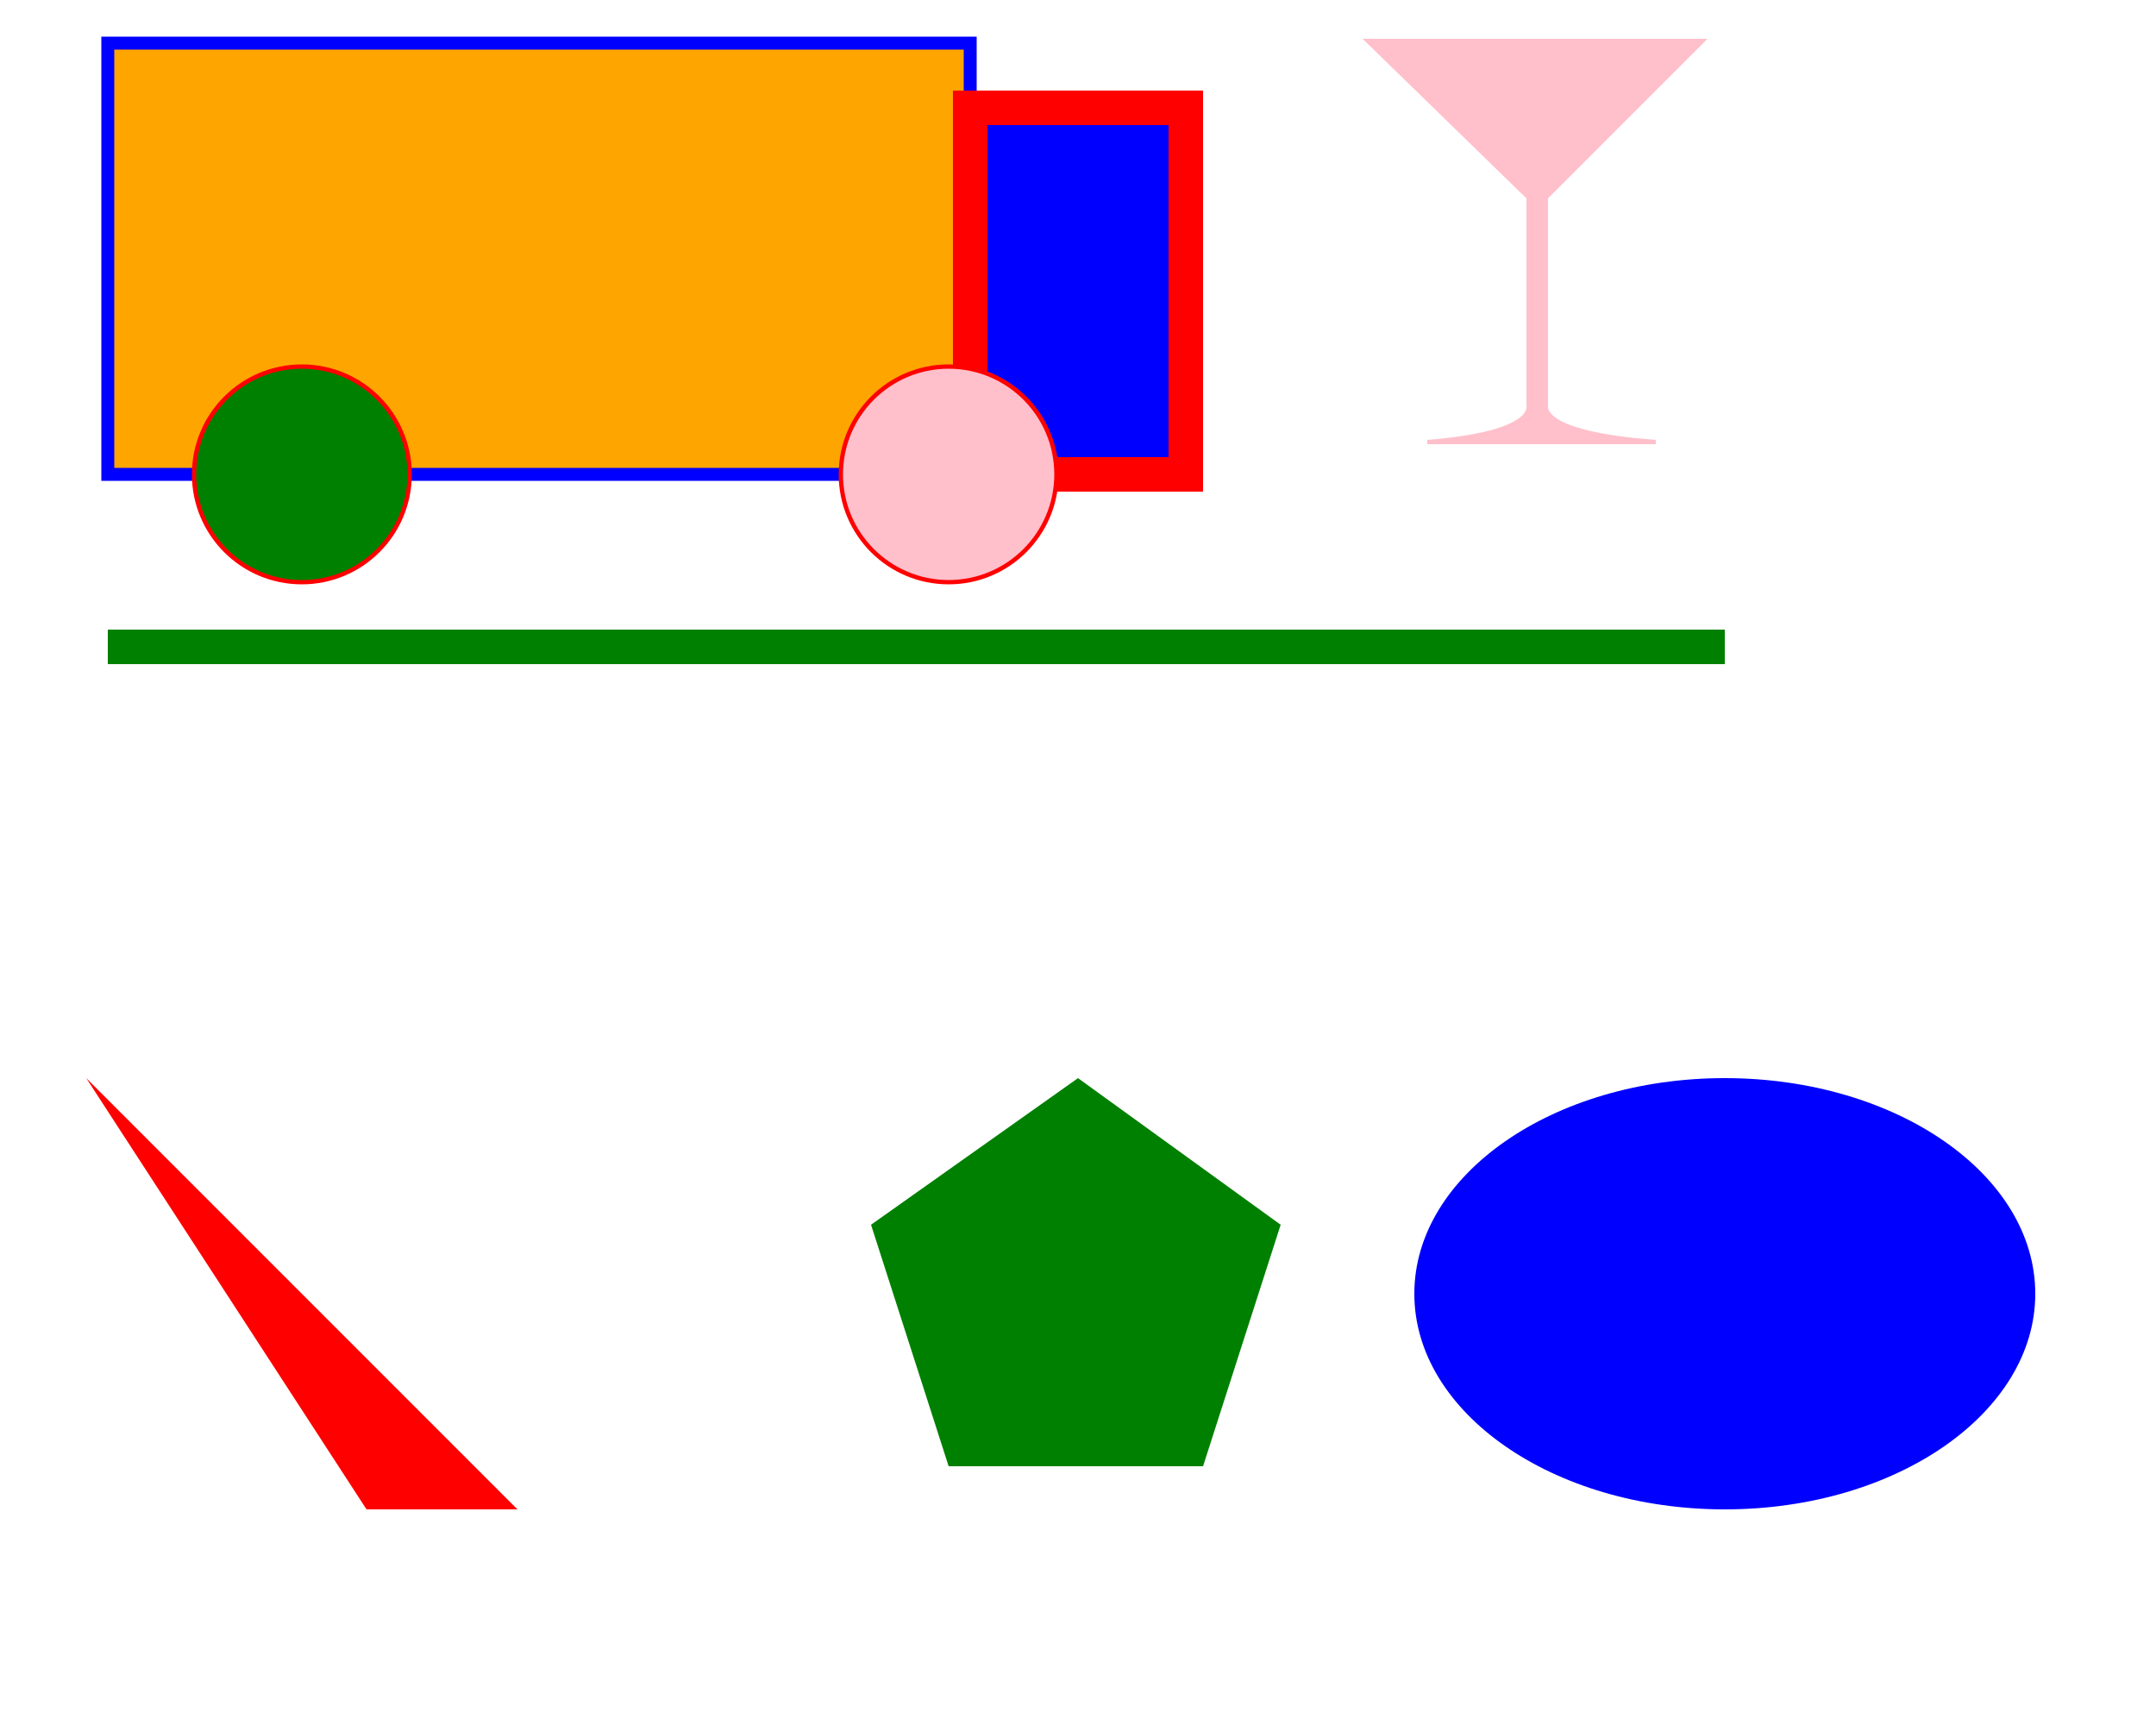 <?xml version="1.0" encoding="UTF-8" standalone="no"?>
<!DOCTYPE svg PUBLIC "-//W3C//DTD SVG 1.1//EN" "http://www.w3.org/Graphics/SVG/1.1/DTD/svg11.dtd">
<svg version="1.1" width="500" height="400" xmlns="http://www.w3.org/2000/svg">
    <rect x="25" y="10" width="200" height="100" fill="orange" stroke="blue" stroke-width="3" />
    <rect x="225" y="25" width="50" height="85" fill="blue" stroke="red" stroke-width="8" />
    <circle cx="70" cy="110" r="25" fill="green" stroke="red"/>
    <circle cx="220" cy="110" r="25" fill="pink" stroke="red"/>
    <path fill="pink" d="M 316 9 L 396 9 L 359 46 L 359 94 C 359 94 357 100 384 102
                L 384 103 L 331 103 L 331 102 C 356 100 354 94 354 94
            L 354 46 L 316 9 z " />
    <line stroke="green" stroke-width="8" x1="25" y1="150" x2="400" y2="150" />
    <polyline fill="red" points="20, 250 85, 350 120, 350" />
    <polygon fill="green" points="250,250 297, 284 279,340 220, 340 202, 284" />
    <ellipse fill="blue" cx="400" cy="300" rx="72" ry="50"/>
</svg>